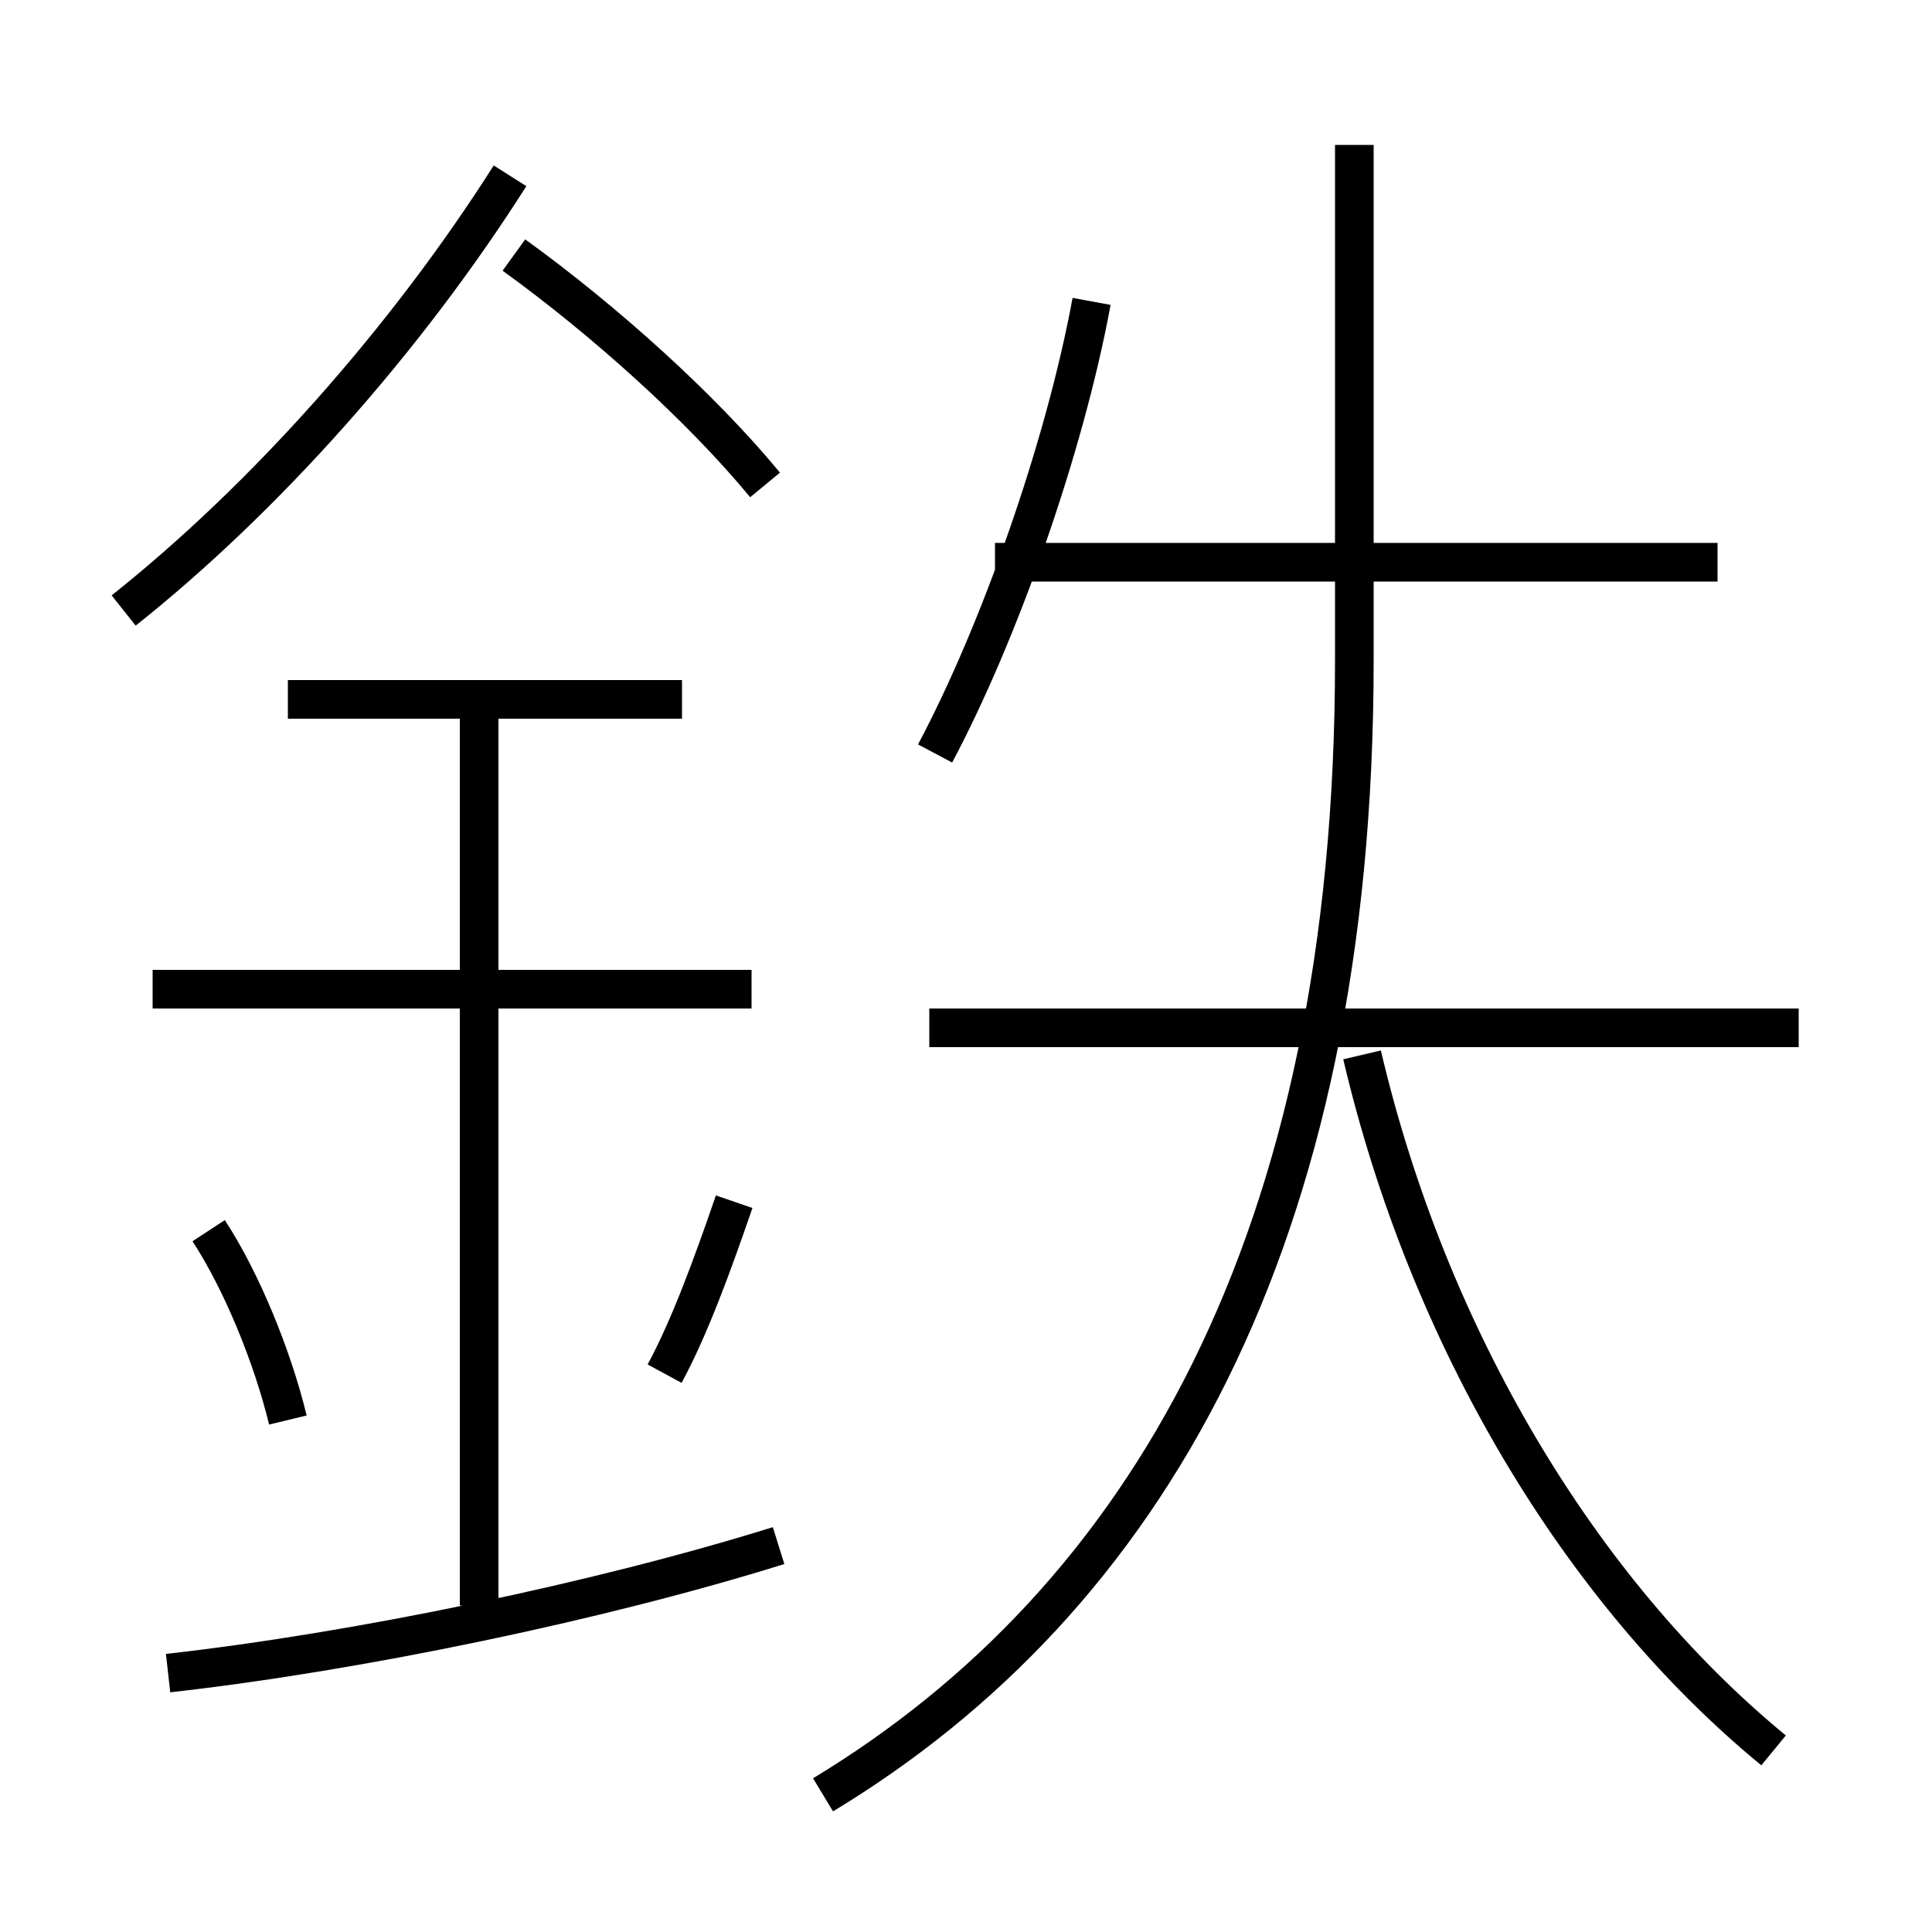 <?xml version='1.0' encoding='utf8'?>
<svg viewBox="0.0 -6.0 50.0 50.0" version="1.1" xmlns="http://www.w3.org/2000/svg">
<rect x="0.0" y="-6.0" width="50.0" height="50.0" fill="#808080" stroke="none"/>
<rect x="-1000" y="-1000" width="2000" height="2000" stroke="white" fill="white"/>
<g style="fill:white;stroke:#000000;  stroke-width:1">
<path d="M 21.3 2.45 C 29.65 -2.6 35.05 -11.9 35.05 -26.9 L 35.05 -40.25 M 4.35 -0.7 C 9.25 -1.25 15.5 -2.55 20.15 -4.0 M 7.45 -7.25 C 7.05 -8.9 6.25 -10.85 5.4 -12.15 M 12.4 -2.45 L 12.4 -26.0 M 17.2 -8.45 C 17.85 -9.65 18.45 -11.3 19.0 -12.9 M 19.45 -18.4 L 3.95 -18.4 M 17.65 -25.9 L 7.45 -25.9 M 3.2 -28.2 C 6.85 -31.1 10.5 -35.2 13.2 -39.45 M 45.9 1.3 C 40.85 -2.85 36.95 -9.45 35.25 -16.7 M 19.8 -31.45 C 18.15 -33.45 15.65 -35.7 13.3 -37.4 M 46.55 -17.4 L 24.05 -17.4 M 24.2 -24.5 C 25.85 -27.6 27.55 -32.4 28.25 -36.2 M 44.45 -29.45 L 25.75 -29.45" transform="translate(0.0 38.0)" />
</g>
</svg>